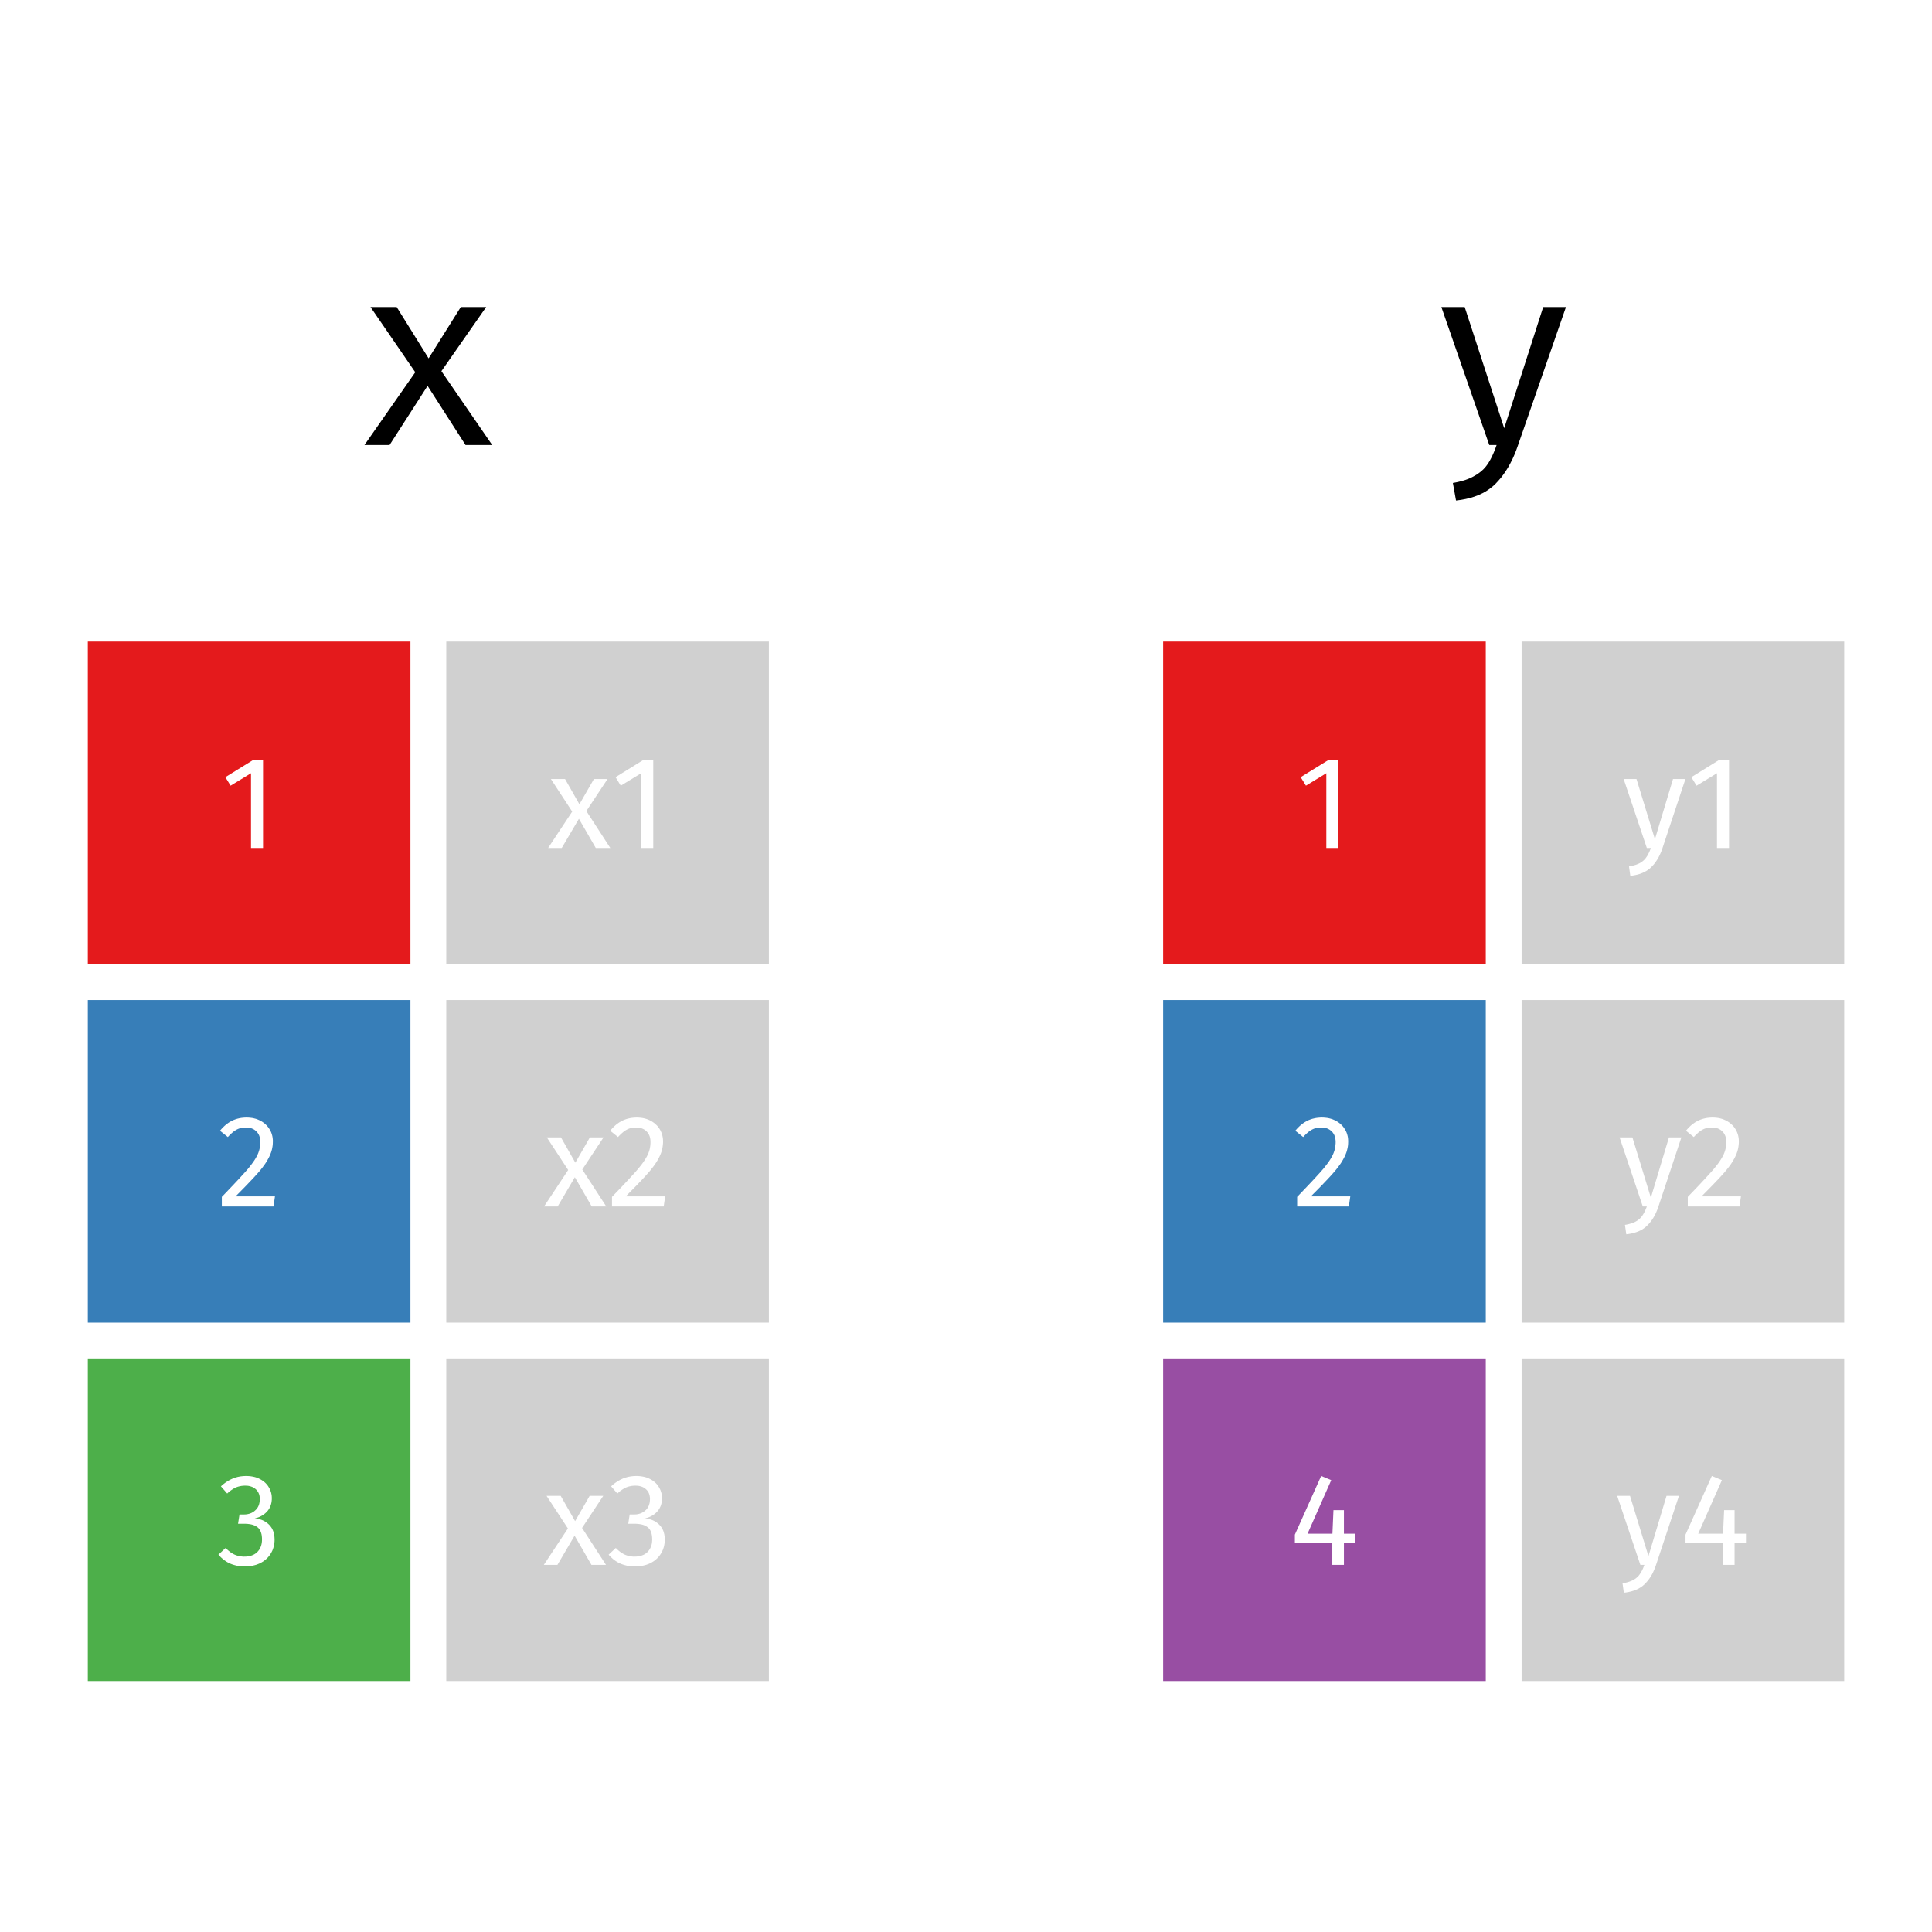 <?xml version='1.0' encoding='UTF-8' ?>
<svg xmlns='http://www.w3.org/2000/svg' xmlns:xlink='http://www.w3.org/1999/xlink' viewBox='0 0 504.00 504.00'>
<defs>
  <style type='text/css'><![CDATA[
    line, polyline, polygon, path, rect, circle {
      fill: none;
      stroke: #000000;
      stroke-linecap: round;
      stroke-linejoin: round;
      stroke-miterlimit: 10.00;
    }
  ]]></style>
</defs>
<rect width='100%' height='100%' style='stroke: none; fill: #FFFFFF;'/>
<defs>
  <clipPath id='cpMC4wMHw1MDQuMDB8NDU1Ljg0fDc1LjI3'>
    <rect x='0.00' y='75.27' width='504.00' height='380.57' />
  </clipPath>
</defs>
<rect x='22.91' y='167.37' width='84.16' height='84.16' style='stroke-width: 0.21; stroke: none; stroke-linecap: square; stroke-linejoin: miter; fill: #E41A1C;' clip-path='url(#cpMC4wMHw1MDQuMDB8NDU1Ljg0fDc1LjI3)' />
<rect x='22.91' y='260.88' width='84.16' height='84.16' style='stroke-width: 0.21; stroke: none; stroke-linecap: square; stroke-linejoin: miter; fill: #377EB8;' clip-path='url(#cpMC4wMHw1MDQuMDB8NDU1Ljg0fDc1LjI3)' />
<rect x='22.91' y='354.38' width='84.16' height='84.16' style='stroke-width: 0.21; stroke: none; stroke-linecap: square; stroke-linejoin: miter; fill: #4DAF4A;' clip-path='url(#cpMC4wMHw1MDQuMDB8NDU1Ljg0fDc1LjI3)' />
<rect x='116.42' y='167.37' width='84.16' height='84.16' style='stroke-width: 0.21; stroke: none; stroke-linecap: square; stroke-linejoin: miter; fill: #D0D0D0;' clip-path='url(#cpMC4wMHw1MDQuMDB8NDU1Ljg0fDc1LjI3)' />
<rect x='116.42' y='260.88' width='84.16' height='84.16' style='stroke-width: 0.21; stroke: none; stroke-linecap: square; stroke-linejoin: miter; fill: #D0D0D0;' clip-path='url(#cpMC4wMHw1MDQuMDB8NDU1Ljg0fDc1LjI3)' />
<rect x='116.42' y='354.38' width='84.16' height='84.16' style='stroke-width: 0.21; stroke: none; stroke-linecap: square; stroke-linejoin: miter; fill: #D0D0D0;' clip-path='url(#cpMC4wMHw1MDQuMDB8NDU1Ljg0fDc1LjI3)' />
<rect x='303.43' y='167.37' width='84.16' height='84.16' style='stroke-width: 0.21; stroke: none; stroke-linecap: square; stroke-linejoin: miter; fill: #E41A1C;' clip-path='url(#cpMC4wMHw1MDQuMDB8NDU1Ljg0fDc1LjI3)' />
<rect x='303.43' y='260.88' width='84.16' height='84.16' style='stroke-width: 0.21; stroke: none; stroke-linecap: square; stroke-linejoin: miter; fill: #377EB8;' clip-path='url(#cpMC4wMHw1MDQuMDB8NDU1Ljg0fDc1LjI3)' />
<rect x='303.43' y='354.38' width='84.16' height='84.16' style='stroke-width: 0.21; stroke: none; stroke-linecap: square; stroke-linejoin: miter; fill: #984EA3;' clip-path='url(#cpMC4wMHw1MDQuMDB8NDU1Ljg0fDc1LjI3)' />
<rect x='396.94' y='167.37' width='84.16' height='84.16' style='stroke-width: 0.21; stroke: none; stroke-linecap: square; stroke-linejoin: miter; fill: #D0D0D0;' clip-path='url(#cpMC4wMHw1MDQuMDB8NDU1Ljg0fDc1LjI3)' />
<rect x='396.94' y='260.88' width='84.16' height='84.16' style='stroke-width: 0.21; stroke: none; stroke-linecap: square; stroke-linejoin: miter; fill: #D0D0D0;' clip-path='url(#cpMC4wMHw1MDQuMDB8NDU1Ljg0fDc1LjI3)' />
<rect x='396.94' y='354.38' width='84.16' height='84.16' style='stroke-width: 0.21; stroke: none; stroke-linecap: square; stroke-linejoin: miter; fill: #D0D0D0;' clip-path='url(#cpMC4wMHw1MDQuMDB8NDU1Ljg0fDc1LjI3)' />
<path d='M 68.62 198.37 L 68.62 221.21 L 65.48 221.21 L 65.48 201.71 L 60.16 204.96 L 58.79 202.74 L 65.86 198.37 L 68.62 198.37 Z' style='fill-rule: evenodd; fill: #FFFFFF; stroke-width: 0.75; stroke: none;' clip-path='url(#cpMC4wMHw1MDQuMDB8NDU1Ljg0fDc1LjI3)' />
<path d='M 64.32 291.53 L 64.32 291.53 L 64.73 291.54 L 65.12 291.57 L 65.50 291.61 L 65.88 291.66 L 66.24 291.74 L 66.60 291.83 L 66.94 291.93 L 67.27 292.06 L 67.59 292.20 L 67.91 292.35 L 67.91 292.35 L 68.21 292.52 L 68.51 292.71 L 68.78 292.90 L 69.05 293.11 L 69.30 293.33 L 69.53 293.56 L 69.75 293.80 L 69.96 294.06 L 70.15 294.33 L 70.33 294.61 L 70.33 294.61 L 70.49 294.89 L 70.64 295.18 L 70.77 295.48 L 70.88 295.79 L 70.97 296.10 L 71.05 296.42 L 71.11 296.75 L 71.15 297.09 L 71.18 297.43 L 71.18 297.78 L 71.18 297.78 L 71.17 298.20 L 71.15 298.61 L 71.10 299.02 L 71.03 299.42 L 70.95 299.82 L 70.84 300.22 L 70.72 300.61 L 70.57 301.00 L 70.41 301.39 L 70.23 301.78 L 70.23 301.78 L 70.03 302.16 L 69.82 302.55 L 69.58 302.95 L 69.33 303.36 L 69.05 303.77 L 68.75 304.18 L 68.44 304.60 L 68.10 305.03 L 67.74 305.47 L 67.36 305.91 L 67.36 305.91 L 66.95 306.37 L 66.50 306.87 L 66.01 307.40 L 65.48 307.96 L 64.91 308.56 L 64.30 309.20 L 63.65 309.87 L 62.96 310.57 L 62.23 311.31 L 61.45 312.09 L 71.73 312.09 L 71.35 314.72 L 57.87 314.72 L 57.87 312.22 L 57.87 312.22 L 58.76 311.30 L 59.59 310.43 L 60.37 309.61 L 61.10 308.84 L 61.78 308.12 L 62.40 307.45 L 62.97 306.83 L 63.48 306.27 L 63.95 305.76 L 64.36 305.29 L 64.36 305.29 L 64.73 304.86 L 65.08 304.43 L 65.40 304.01 L 65.71 303.61 L 65.99 303.22 L 66.26 302.84 L 66.50 302.47 L 66.72 302.11 L 66.91 301.77 L 67.09 301.43 L 67.09 301.43 L 67.24 301.10 L 67.38 300.77 L 67.50 300.43 L 67.61 300.09 L 67.70 299.74 L 67.78 299.38 L 67.83 299.02 L 67.87 298.66 L 67.90 298.29 L 67.91 297.92 L 67.91 297.92 L 67.90 297.57 L 67.87 297.24 L 67.81 296.92 L 67.74 296.62 L 67.65 296.34 L 67.54 296.07 L 67.40 295.82 L 67.25 295.58 L 67.08 295.36 L 66.88 295.15 L 66.88 295.15 L 66.67 294.96 L 66.44 294.78 L 66.21 294.63 L 65.95 294.50 L 65.69 294.38 L 65.41 294.29 L 65.11 294.22 L 64.81 294.17 L 64.49 294.14 L 64.15 294.13 L 64.15 294.13 L 63.87 294.13 L 63.60 294.15 L 63.34 294.18 L 63.09 294.22 L 62.84 294.27 L 62.59 294.34 L 62.36 294.41 L 62.13 294.50 L 61.91 294.60 L 61.69 294.71 L 61.69 294.71 L 61.48 294.83 L 61.26 294.97 L 61.04 295.12 L 60.82 295.29 L 60.60 295.48 L 60.37 295.68 L 60.14 295.89 L 59.91 296.12 L 59.68 296.36 L 59.44 296.62 L 57.39 294.98 L 57.39 294.98 L 57.67 294.64 L 57.96 294.32 L 58.26 294.02 L 58.56 293.73 L 58.87 293.46 L 59.18 293.21 L 59.50 292.98 L 59.83 292.76 L 60.16 292.57 L 60.50 292.39 L 60.50 292.39 L 60.84 292.22 L 61.20 292.08 L 61.56 291.95 L 61.93 291.84 L 62.31 291.75 L 62.69 291.67 L 63.09 291.61 L 63.49 291.57 L 63.90 291.54 L 64.32 291.53 Z' style='fill-rule: evenodd; fill: #FFFFFF; stroke-width: 0.75; stroke: none;' clip-path='url(#cpMC4wMHw1MDQuMDB8NDU1Ljg0fDc1LjI3)' />
<path d='M 64.15 385.04 L 64.15 385.04 L 64.57 385.05 L 64.97 385.07 L 65.37 385.11 L 65.75 385.17 L 66.11 385.24 L 66.47 385.32 L 66.81 385.42 L 67.14 385.54 L 67.46 385.68 L 67.77 385.83 L 67.77 385.83 L 68.07 385.99 L 68.35 386.16 L 68.62 386.35 L 68.88 386.54 L 69.12 386.75 L 69.34 386.96 L 69.55 387.19 L 69.75 387.43 L 69.93 387.68 L 70.09 387.94 L 70.09 387.94 L 70.25 388.21 L 70.39 388.48 L 70.51 388.76 L 70.62 389.05 L 70.71 389.33 L 70.78 389.63 L 70.84 389.92 L 70.88 390.23 L 70.90 390.53 L 70.91 390.84 L 70.91 390.84 L 70.90 391.25 L 70.86 391.65 L 70.80 392.03 L 70.71 392.40 L 70.60 392.75 L 70.47 393.09 L 70.31 393.41 L 70.12 393.72 L 69.92 394.01 L 69.68 394.29 L 69.68 394.29 L 69.43 394.55 L 69.17 394.79 L 68.89 395.01 L 68.59 395.22 L 68.28 395.41 L 67.95 395.58 L 67.61 395.74 L 67.25 395.88 L 66.87 396.00 L 66.47 396.10 L 66.47 396.10 L 66.92 396.16 L 67.35 396.23 L 67.77 396.34 L 68.17 396.46 L 68.55 396.61 L 68.91 396.79 L 69.26 396.99 L 69.59 397.22 L 69.90 397.47 L 70.19 397.74 L 70.19 397.74 L 70.47 398.04 L 70.71 398.36 L 70.93 398.69 L 71.11 399.05 L 71.27 399.43 L 71.40 399.83 L 71.50 400.25 L 71.57 400.69 L 71.61 401.15 L 71.63 401.63 L 71.63 401.63 L 71.62 402.03 L 71.59 402.41 L 71.54 402.79 L 71.47 403.16 L 71.39 403.52 L 71.28 403.87 L 71.16 404.22 L 71.02 404.56 L 70.85 404.89 L 70.67 405.22 L 70.67 405.22 L 70.47 405.53 L 70.26 405.83 L 70.02 406.12 L 69.78 406.39 L 69.51 406.65 L 69.23 406.90 L 68.93 407.13 L 68.62 407.35 L 68.29 407.55 L 67.94 407.75 L 67.94 407.75 L 67.58 407.91 L 67.21 408.06 L 66.83 408.20 L 66.43 408.31 L 66.03 408.41 L 65.61 408.49 L 65.19 408.55 L 64.75 408.60 L 64.30 408.62 L 63.84 408.63 L 63.84 408.63 L 63.43 408.63 L 63.02 408.60 L 62.62 408.57 L 62.23 408.51 L 61.85 408.45 L 61.47 408.36 L 61.09 408.26 L 60.73 408.15 L 60.37 408.02 L 60.02 407.88 L 60.02 407.88 L 59.68 407.72 L 59.34 407.54 L 59.01 407.34 L 58.70 407.13 L 58.39 406.91 L 58.09 406.67 L 57.80 406.41 L 57.52 406.14 L 57.24 405.86 L 56.98 405.56 L 58.86 403.82 L 58.86 403.82 L 59.08 404.04 L 59.31 404.26 L 59.54 404.46 L 59.77 404.65 L 59.99 404.83 L 60.22 404.99 L 60.45 405.14 L 60.68 405.28 L 60.91 405.41 L 61.15 405.53 L 61.15 405.53 L 61.39 405.63 L 61.63 405.72 L 61.88 405.80 L 62.13 405.88 L 62.39 405.94 L 62.65 405.98 L 62.92 406.02 L 63.19 406.05 L 63.46 406.07 L 63.74 406.07 L 63.74 406.07 L 64.16 406.06 L 64.56 406.02 L 64.95 405.96 L 65.31 405.88 L 65.66 405.77 L 65.99 405.64 L 66.30 405.49 L 66.59 405.31 L 66.87 405.10 L 67.12 404.88 L 67.12 404.88 L 67.35 404.62 L 67.56 404.35 L 67.75 404.07 L 67.91 403.76 L 68.04 403.44 L 68.15 403.11 L 68.24 402.75 L 68.30 402.39 L 68.34 402.00 L 68.35 401.60 L 68.35 401.60 L 68.34 401.16 L 68.30 400.75 L 68.25 400.37 L 68.16 400.01 L 68.06 399.68 L 67.93 399.37 L 67.78 399.10 L 67.61 398.85 L 67.41 398.62 L 67.19 398.42 L 67.19 398.42 L 66.95 398.25 L 66.68 398.09 L 66.40 397.95 L 66.09 397.83 L 65.76 397.73 L 65.42 397.65 L 65.05 397.59 L 64.65 397.54 L 64.24 397.51 L 63.81 397.50 L 62.10 397.50 L 62.48 395.08 L 63.64 395.08 L 63.64 395.08 L 63.99 395.07 L 64.32 395.04 L 64.65 394.98 L 64.96 394.91 L 65.26 394.81 L 65.55 394.70 L 65.82 394.56 L 66.09 394.40 L 66.34 394.22 L 66.57 394.02 L 66.57 394.02 L 66.80 393.80 L 67.00 393.56 L 67.18 393.31 L 67.34 393.04 L 67.47 392.75 L 67.58 392.44 L 67.66 392.12 L 67.72 391.78 L 67.76 391.42 L 67.77 391.05 L 67.77 391.05 L 67.76 390.73 L 67.73 390.43 L 67.68 390.15 L 67.61 389.87 L 67.51 389.62 L 67.40 389.37 L 67.27 389.14 L 67.11 388.92 L 66.94 388.71 L 66.75 388.52 L 66.75 388.52 L 66.53 388.34 L 66.31 388.18 L 66.07 388.03 L 65.81 387.91 L 65.54 387.81 L 65.26 387.72 L 64.96 387.65 L 64.65 387.60 L 64.32 387.58 L 63.98 387.57 L 63.98 387.57 L 63.72 387.57 L 63.46 387.59 L 63.20 387.61 L 62.95 387.64 L 62.70 387.69 L 62.46 387.74 L 62.22 387.80 L 61.98 387.87 L 61.75 387.95 L 61.52 388.04 L 61.52 388.04 L 61.30 388.15 L 61.08 388.26 L 60.86 388.39 L 60.64 388.53 L 60.41 388.68 L 60.19 388.84 L 59.96 389.01 L 59.73 389.20 L 59.50 389.40 L 59.27 389.62 L 57.63 387.74 L 57.63 387.74 L 58.22 387.22 L 58.82 386.77 L 59.43 386.36 L 60.07 386.01 L 60.71 385.71 L 61.37 385.47 L 62.04 385.28 L 62.73 385.15 L 63.43 385.07 L 64.15 385.04 Z' style='fill-rule: evenodd; fill: #FFFFFF; stroke-width: 0.75; stroke: none;' clip-path='url(#cpMC4wMHw1MDQuMDB8NDU1Ljg0fDc1LjI3)' />
<path d='M 152.96 211.58 L 159.21 221.21 L 155.42 221.21 L 151.02 213.60 L 146.54 221.21 L 142.99 221.21 L 149.27 211.72 L 143.71 203.22 L 147.40 203.22 L 151.15 209.81 L 154.94 203.22 L 158.49 203.22 L 152.96 211.58 Z' style='fill-rule: evenodd; fill: #FFFFFF; stroke-width: 0.75; stroke: none;' clip-path='url(#cpMC4wMHw1MDQuMDB8NDU1Ljg0fDc1LjI3)' />
<path d='M 170.41 198.37 L 170.41 221.21 L 167.27 221.21 L 167.27 201.71 L 161.94 204.96 L 160.58 202.74 L 167.64 198.37 L 170.41 198.37 Z' style='fill-rule: evenodd; fill: #FFFFFF; stroke-width: 0.75; stroke: none;' clip-path='url(#cpMC4wMHw1MDQuMDB8NDU1Ljg0fDc1LjI3)' />
<path d='M 151.90 305.09 L 158.15 314.72 L 154.36 314.72 L 149.96 307.10 L 145.48 314.72 L 141.93 314.72 L 148.22 305.22 L 142.65 296.72 L 146.34 296.72 L 150.09 303.31 L 153.88 296.72 L 157.44 296.72 L 151.90 305.09 Z' style='fill-rule: evenodd; fill: #FFFFFF; stroke-width: 0.75; stroke: none;' clip-path='url(#cpMC4wMHw1MDQuMDB8NDU1Ljg0fDc1LjI3)' />
<path d='M 166.11 291.53 L 166.11 291.53 L 166.51 291.54 L 166.91 291.57 L 167.29 291.61 L 167.66 291.66 L 168.03 291.74 L 168.38 291.83 L 168.72 291.93 L 169.06 292.06 L 169.38 292.20 L 169.69 292.35 L 169.69 292.35 L 170.00 292.52 L 170.29 292.71 L 170.57 292.90 L 170.83 293.11 L 171.08 293.33 L 171.32 293.56 L 171.54 293.80 L 171.75 294.06 L 171.94 294.33 L 172.12 294.61 L 172.12 294.61 L 172.28 294.89 L 172.42 295.18 L 172.55 295.48 L 172.66 295.79 L 172.76 296.10 L 172.83 296.42 L 172.89 296.75 L 172.94 297.09 L 172.96 297.43 L 172.97 297.78 L 172.97 297.78 L 172.96 298.20 L 172.93 298.61 L 172.88 299.02 L 172.82 299.42 L 172.73 299.82 L 172.63 300.22 L 172.50 300.61 L 172.36 301.00 L 172.20 301.39 L 172.01 301.78 L 172.01 301.78 L 171.82 302.16 L 171.60 302.55 L 171.37 302.95 L 171.11 303.36 L 170.84 303.77 L 170.54 304.18 L 170.22 304.60 L 169.88 305.03 L 169.53 305.47 L 169.15 305.91 L 169.15 305.91 L 168.74 306.37 L 168.29 306.87 L 167.80 307.40 L 167.27 307.96 L 166.70 308.56 L 166.09 309.20 L 165.43 309.87 L 164.74 310.57 L 164.01 311.31 L 163.24 312.09 L 173.52 312.09 L 173.14 314.72 L 159.65 314.72 L 159.65 312.22 L 159.65 312.22 L 160.54 311.30 L 161.38 310.43 L 162.16 309.61 L 162.89 308.84 L 163.56 308.12 L 164.19 307.45 L 164.75 306.83 L 165.27 306.27 L 165.73 305.76 L 166.14 305.29 L 166.14 305.29 L 166.51 304.86 L 166.86 304.43 L 167.19 304.01 L 167.50 303.61 L 167.78 303.22 L 168.04 302.84 L 168.28 302.47 L 168.50 302.11 L 168.70 301.77 L 168.87 301.43 L 168.87 301.43 L 169.03 301.10 L 169.17 300.77 L 169.29 300.43 L 169.40 300.09 L 169.49 299.74 L 169.56 299.38 L 169.62 299.02 L 169.66 298.66 L 169.68 298.29 L 169.69 297.92 L 169.69 297.92 L 169.68 297.57 L 169.65 297.24 L 169.60 296.92 L 169.53 296.62 L 169.44 296.34 L 169.32 296.07 L 169.19 295.82 L 169.04 295.58 L 168.86 295.36 L 168.67 295.15 L 168.67 295.15 L 168.46 294.96 L 168.23 294.78 L 167.99 294.63 L 167.74 294.50 L 167.47 294.38 L 167.19 294.29 L 166.90 294.22 L 166.59 294.17 L 166.27 294.14 L 165.94 294.13 L 165.94 294.13 L 165.66 294.13 L 165.39 294.15 L 165.13 294.18 L 164.87 294.22 L 164.62 294.27 L 164.38 294.34 L 164.14 294.41 L 163.92 294.50 L 163.69 294.60 L 163.48 294.71 L 163.48 294.71 L 163.27 294.83 L 163.05 294.97 L 162.83 295.12 L 162.61 295.29 L 162.39 295.48 L 162.16 295.68 L 161.93 295.89 L 161.70 296.12 L 161.46 296.36 L 161.22 296.62 L 159.18 294.98 L 159.18 294.98 L 159.46 294.64 L 159.75 294.32 L 160.04 294.02 L 160.35 293.73 L 160.65 293.46 L 160.97 293.21 L 161.29 292.98 L 161.61 292.76 L 161.95 292.57 L 162.28 292.39 L 162.28 292.39 L 162.63 292.22 L 162.98 292.08 L 163.34 291.95 L 163.71 291.84 L 164.09 291.75 L 164.48 291.67 L 164.87 291.61 L 165.28 291.57 L 165.69 291.54 L 166.11 291.53 Z' style='fill-rule: evenodd; fill: #FFFFFF; stroke-width: 0.75; stroke: none;' clip-path='url(#cpMC4wMHw1MDQuMDB8NDU1Ljg0fDc1LjI3)' />
<path d='M 151.84 398.59 L 158.08 408.22 L 154.29 408.22 L 149.89 400.61 L 145.42 408.22 L 141.87 408.22 L 148.15 398.73 L 142.58 390.23 L 146.27 390.23 L 150.03 396.82 L 153.82 390.23 L 157.37 390.23 L 151.84 398.59 Z' style='fill-rule: evenodd; fill: #FFFFFF; stroke-width: 0.75; stroke: none;' clip-path='url(#cpMC4wMHw1MDQuMDB8NDU1Ljg0fDc1LjI3)' />
<path d='M 165.94 385.04 L 165.94 385.04 L 166.35 385.05 L 166.76 385.07 L 167.15 385.11 L 167.53 385.17 L 167.90 385.24 L 168.26 385.32 L 168.60 385.42 L 168.93 385.54 L 169.25 385.68 L 169.56 385.83 L 169.56 385.83 L 169.86 385.99 L 170.14 386.16 L 170.41 386.35 L 170.66 386.54 L 170.90 386.75 L 171.13 386.96 L 171.34 387.19 L 171.53 387.43 L 171.71 387.68 L 171.88 387.94 L 171.88 387.94 L 172.03 388.21 L 172.17 388.48 L 172.30 388.76 L 172.40 389.05 L 172.49 389.33 L 172.57 389.63 L 172.62 389.92 L 172.66 390.23 L 172.69 390.53 L 172.70 390.84 L 172.70 390.84 L 172.68 391.25 L 172.65 391.65 L 172.59 392.03 L 172.50 392.40 L 172.39 392.75 L 172.25 393.09 L 172.09 393.41 L 171.91 393.72 L 171.70 394.01 L 171.47 394.29 L 171.47 394.29 L 171.22 394.55 L 170.96 394.79 L 170.68 395.01 L 170.38 395.22 L 170.07 395.41 L 169.74 395.58 L 169.39 395.74 L 169.03 395.88 L 168.65 396.00 L 168.26 396.10 L 168.26 396.10 L 168.71 396.16 L 169.14 396.23 L 169.55 396.34 L 169.95 396.46 L 170.33 396.61 L 170.70 396.79 L 171.04 396.99 L 171.37 397.22 L 171.68 397.47 L 171.98 397.74 L 171.98 397.74 L 172.25 398.04 L 172.50 398.36 L 172.71 398.69 L 172.90 399.05 L 173.06 399.43 L 173.18 399.83 L 173.29 400.25 L 173.36 400.69 L 173.40 401.15 L 173.41 401.63 L 173.41 401.63 L 173.40 402.03 L 173.38 402.41 L 173.33 402.79 L 173.26 403.16 L 173.18 403.52 L 173.07 403.87 L 172.95 404.22 L 172.80 404.56 L 172.64 404.89 L 172.46 405.22 L 172.46 405.22 L 172.26 405.53 L 172.04 405.83 L 171.81 406.12 L 171.56 406.39 L 171.30 406.65 L 171.02 406.90 L 170.72 407.13 L 170.40 407.35 L 170.07 407.55 L 169.73 407.75 L 169.73 407.75 L 169.37 407.91 L 168.99 408.06 L 168.61 408.20 L 168.22 408.31 L 167.81 408.41 L 167.40 408.49 L 166.97 408.55 L 166.54 408.60 L 166.09 408.62 L 165.63 408.63 L 165.63 408.63 L 165.22 408.63 L 164.81 408.60 L 164.41 408.57 L 164.02 408.51 L 163.63 408.45 L 163.25 408.36 L 162.88 408.26 L 162.52 408.15 L 162.16 408.02 L 161.81 407.88 L 161.81 407.88 L 161.46 407.72 L 161.13 407.54 L 160.80 407.34 L 160.48 407.13 L 160.18 406.91 L 159.88 406.67 L 159.59 406.41 L 159.30 406.14 L 159.03 405.86 L 158.77 405.56 L 160.64 403.82 L 160.64 403.82 L 160.87 404.04 L 161.10 404.26 L 161.32 404.46 L 161.55 404.65 L 161.78 404.83 L 162.01 404.99 L 162.24 405.14 L 162.47 405.28 L 162.70 405.41 L 162.93 405.53 L 162.93 405.53 L 163.17 405.63 L 163.42 405.72 L 163.67 405.80 L 163.92 405.88 L 164.18 405.94 L 164.44 405.98 L 164.71 406.02 L 164.98 406.05 L 165.25 406.07 L 165.53 406.07 L 165.53 406.07 L 165.95 406.06 L 166.35 406.02 L 166.73 405.96 L 167.10 405.88 L 167.45 405.77 L 167.78 405.64 L 168.09 405.49 L 168.38 405.31 L 168.65 405.10 L 168.91 404.88 L 168.91 404.88 L 169.14 404.62 L 169.35 404.35 L 169.53 404.07 L 169.69 403.76 L 169.83 403.44 L 169.94 403.11 L 170.03 402.75 L 170.09 402.39 L 170.12 402.00 L 170.14 401.60 L 170.14 401.60 L 170.12 401.16 L 170.09 400.75 L 170.03 400.37 L 169.95 400.01 L 169.85 399.68 L 169.72 399.37 L 169.57 399.10 L 169.39 398.85 L 169.20 398.62 L 168.98 398.42 L 168.98 398.42 L 168.73 398.25 L 168.47 398.09 L 168.18 397.95 L 167.88 397.83 L 167.55 397.73 L 167.20 397.65 L 166.83 397.59 L 166.44 397.54 L 166.03 397.51 L 165.60 397.50 L 163.89 397.50 L 164.26 395.08 L 165.42 395.08 L 165.42 395.08 L 165.77 395.07 L 166.11 395.04 L 166.43 394.98 L 166.75 394.91 L 167.05 394.81 L 167.33 394.70 L 167.61 394.56 L 167.87 394.40 L 168.12 394.22 L 168.36 394.02 L 168.36 394.02 L 168.59 393.80 L 168.79 393.56 L 168.97 393.31 L 169.13 393.04 L 169.26 392.75 L 169.36 392.44 L 169.45 392.12 L 169.51 391.78 L 169.54 391.42 L 169.56 391.05 L 169.56 391.05 L 169.55 390.73 L 169.51 390.43 L 169.46 390.15 L 169.39 389.87 L 169.30 389.62 L 169.19 389.37 L 169.05 389.14 L 168.90 388.92 L 168.73 388.71 L 168.53 388.52 L 168.53 388.52 L 168.32 388.34 L 168.09 388.18 L 167.85 388.03 L 167.60 387.91 L 167.33 387.81 L 167.04 387.72 L 166.75 387.65 L 166.43 387.60 L 166.11 387.58 L 165.77 387.57 L 165.77 387.57 L 165.50 387.57 L 165.24 387.59 L 164.99 387.61 L 164.73 387.64 L 164.49 387.69 L 164.24 387.74 L 164.00 387.80 L 163.77 387.87 L 163.54 387.95 L 163.31 388.04 L 163.31 388.04 L 163.09 388.15 L 162.87 388.26 L 162.65 388.39 L 162.42 388.53 L 162.20 388.68 L 161.97 388.84 L 161.74 389.01 L 161.52 389.20 L 161.29 389.40 L 161.05 389.62 L 159.42 387.74 L 159.42 387.74 L 160.00 387.22 L 160.60 386.77 L 161.22 386.36 L 161.85 386.01 L 162.50 385.71 L 163.16 385.47 L 163.83 385.28 L 164.52 385.15 L 165.22 385.07 L 165.94 385.04 Z' style='fill-rule: evenodd; fill: #FFFFFF; stroke-width: 0.75; stroke: none;' clip-path='url(#cpMC4wMHw1MDQuMDB8NDU1Ljg0fDc1LjI3)' />
<path d='M 349.14 198.37 L 349.14 221.21 L 346.00 221.21 L 346.00 201.71 L 340.68 204.96 L 339.31 202.74 L 346.38 198.37 L 349.14 198.37 Z' style='fill-rule: evenodd; fill: #FFFFFF; stroke-width: 0.75; stroke: none;' clip-path='url(#cpMC4wMHw1MDQuMDB8NDU1Ljg0fDc1LjI3)' />
<path d='M 344.84 291.53 L 344.84 291.53 L 345.25 291.54 L 345.64 291.57 L 346.02 291.61 L 346.40 291.66 L 346.76 291.74 L 347.11 291.83 L 347.46 291.93 L 347.79 292.06 L 348.11 292.20 L 348.43 292.35 L 348.43 292.35 L 348.73 292.52 L 349.03 292.71 L 349.30 292.90 L 349.57 293.11 L 349.82 293.33 L 350.05 293.56 L 350.27 293.80 L 350.48 294.06 L 350.67 294.33 L 350.85 294.61 L 350.85 294.61 L 351.01 294.89 L 351.16 295.18 L 351.29 295.48 L 351.40 295.79 L 351.49 296.10 L 351.57 296.42 L 351.63 296.75 L 351.67 297.09 L 351.69 297.43 L 351.70 297.78 L 351.70 297.78 L 351.69 298.20 L 351.67 298.61 L 351.62 299.02 L 351.55 299.42 L 351.46 299.82 L 351.36 300.22 L 351.24 300.61 L 351.09 301.00 L 350.93 301.39 L 350.75 301.78 L 350.75 301.78 L 350.55 302.16 L 350.34 302.55 L 350.10 302.95 L 349.85 303.36 L 349.57 303.77 L 349.27 304.18 L 348.95 304.60 L 348.62 305.03 L 348.26 305.47 L 347.88 305.91 L 347.88 305.91 L 347.47 306.37 L 347.02 306.87 L 346.53 307.40 L 346.00 307.96 L 345.43 308.56 L 344.82 309.20 L 344.17 309.87 L 343.48 310.57 L 342.74 311.31 L 341.97 312.09 L 352.25 312.09 L 351.87 314.72 L 338.39 314.72 L 338.39 312.22 L 338.39 312.22 L 339.28 311.30 L 340.11 310.43 L 340.89 309.61 L 341.62 308.84 L 342.30 308.12 L 342.92 307.45 L 343.49 306.83 L 344.00 306.27 L 344.47 305.76 L 344.87 305.29 L 344.87 305.29 L 345.25 304.86 L 345.60 304.43 L 345.92 304.01 L 346.23 303.61 L 346.51 303.22 L 346.78 302.84 L 347.02 302.47 L 347.23 302.11 L 347.43 301.77 L 347.61 301.43 L 347.61 301.43 L 347.76 301.10 L 347.90 300.77 L 348.02 300.43 L 348.13 300.09 L 348.22 299.74 L 348.29 299.38 L 348.35 299.02 L 348.39 298.66 L 348.42 298.29 L 348.43 297.92 L 348.43 297.92 L 348.42 297.57 L 348.38 297.24 L 348.33 296.92 L 348.26 296.62 L 348.17 296.34 L 348.06 296.07 L 347.92 295.82 L 347.77 295.58 L 347.60 295.36 L 347.40 295.15 L 347.40 295.15 L 347.19 294.96 L 346.96 294.78 L 346.73 294.63 L 346.47 294.50 L 346.21 294.38 L 345.93 294.29 L 345.63 294.22 L 345.33 294.17 L 345.00 294.14 L 344.67 294.13 L 344.67 294.13 L 344.39 294.13 L 344.12 294.15 L 343.86 294.18 L 343.60 294.22 L 343.36 294.27 L 343.11 294.34 L 342.88 294.41 L 342.65 294.50 L 342.43 294.60 L 342.21 294.71 L 342.21 294.71 L 342.00 294.83 L 341.78 294.97 L 341.56 295.12 L 341.34 295.29 L 341.12 295.48 L 340.89 295.68 L 340.66 295.89 L 340.43 296.12 L 340.20 296.36 L 339.96 296.62 L 337.91 294.98 L 337.91 294.98 L 338.19 294.64 L 338.48 294.32 L 338.78 294.02 L 339.08 293.73 L 339.39 293.46 L 339.70 293.21 L 340.02 292.98 L 340.35 292.76 L 340.68 292.57 L 341.02 292.39 L 341.02 292.39 L 341.36 292.22 L 341.72 292.08 L 342.08 291.95 L 342.45 291.84 L 342.83 291.75 L 343.21 291.67 L 343.61 291.61 L 344.01 291.57 L 344.42 291.54 L 344.84 291.53 Z' style='fill-rule: evenodd; fill: #FFFFFF; stroke-width: 0.75; stroke: none;' clip-path='url(#cpMC4wMHw1MDQuMDB8NDU1Ljg0fDc1LjI3)' />
<path d='M 353.56 400.10 L 353.56 402.59 L 350.59 402.59 L 350.59 408.22 L 347.56 408.22 L 347.56 402.59 L 337.79 402.59 L 337.79 400.34 L 344.65 385.04 L 347.28 386.13 L 341.10 400.10 L 347.59 400.10 L 347.86 393.95 L 350.59 393.95 L 350.59 400.10 L 353.56 400.10 Z' style='fill-rule: evenodd; fill: #FFFFFF; stroke-width: 0.75; stroke: none;' clip-path='url(#cpMC4wMHw1MDQuMDB8NDU1Ljg0fDc1LjI3)' />
<path d='M 433.67 221.31 L 433.67 221.31 L 433.45 221.93 L 433.21 222.52 L 432.96 223.08 L 432.69 223.61 L 432.40 224.12 L 432.09 224.60 L 431.77 225.06 L 431.43 225.49 L 431.07 225.89 L 430.70 226.26 L 430.70 226.26 L 430.31 226.62 L 429.88 226.94 L 429.42 227.24 L 428.93 227.50 L 428.41 227.74 L 427.86 227.95 L 427.27 228.13 L 426.65 228.27 L 425.99 228.39 L 425.30 228.48 L 424.96 226.02 L 424.96 226.02 L 425.31 225.96 L 425.64 225.89 L 425.96 225.82 L 426.27 225.73 L 426.56 225.65 L 426.84 225.56 L 427.10 225.46 L 427.34 225.36 L 427.58 225.25 L 427.80 225.14 L 427.80 225.14 L 428.00 225.02 L 428.20 224.89 L 428.39 224.76 L 428.57 224.62 L 428.74 224.47 L 428.91 224.32 L 429.06 224.16 L 429.21 223.99 L 429.34 223.82 L 429.47 223.63 L 429.47 223.63 L 429.60 223.45 L 429.73 223.25 L 429.85 223.04 L 429.97 222.82 L 430.09 222.58 L 430.21 222.34 L 430.33 222.07 L 430.44 221.80 L 430.55 221.51 L 430.66 221.21 L 429.61 221.21 L 423.56 203.22 L 426.91 203.22 L 431.72 218.92 L 436.44 203.22 L 439.68 203.22 L 433.67 221.31 Z' style='fill-rule: evenodd; fill: #FFFFFF; stroke-width: 0.75; stroke: none;' clip-path='url(#cpMC4wMHw1MDQuMDB8NDU1Ljg0fDc1LjI3)' />
<path d='M 451.05 198.37 L 451.05 221.21 L 447.91 221.21 L 447.91 201.71 L 442.58 204.96 L 441.22 202.74 L 448.28 198.37 L 451.05 198.37 Z' style='fill-rule: evenodd; fill: #FFFFFF; stroke-width: 0.75; stroke: none;' clip-path='url(#cpMC4wMHw1MDQuMDB8NDU1Ljg0fDc1LjI3)' />
<path d='M 432.61 314.82 L 432.61 314.82 L 432.39 315.43 L 432.15 316.02 L 431.90 316.58 L 431.63 317.12 L 431.34 317.63 L 431.03 318.11 L 430.71 318.56 L 430.37 318.99 L 430.01 319.39 L 429.64 319.77 L 429.64 319.77 L 429.25 320.12 L 428.82 320.45 L 428.37 320.74 L 427.88 321.01 L 427.35 321.25 L 426.80 321.45 L 426.21 321.63 L 425.59 321.78 L 424.93 321.90 L 424.25 321.99 L 423.90 319.53 L 423.90 319.53 L 424.25 319.47 L 424.59 319.40 L 424.91 319.32 L 425.21 319.24 L 425.50 319.16 L 425.78 319.06 L 426.04 318.97 L 426.29 318.86 L 426.52 318.76 L 426.74 318.64 L 426.74 318.64 L 426.95 318.52 L 427.14 318.40 L 427.33 318.26 L 427.51 318.12 L 427.69 317.98 L 427.85 317.82 L 428.00 317.66 L 428.15 317.50 L 428.28 317.32 L 428.41 317.14 L 428.41 317.14 L 428.54 316.96 L 428.67 316.76 L 428.79 316.55 L 428.91 316.33 L 429.03 316.09 L 429.15 315.84 L 429.27 315.58 L 429.38 315.31 L 429.50 315.02 L 429.61 314.72 L 428.55 314.72 L 422.50 296.72 L 425.85 296.72 L 430.66 312.43 L 435.38 296.72 L 438.62 296.72 L 432.61 314.82 Z' style='fill-rule: evenodd; fill: #FFFFFF; stroke-width: 0.75; stroke: none;' clip-path='url(#cpMC4wMHw1MDQuMDB8NDU1Ljg0fDc1LjI3)' />
<path d='M 446.75 291.53 L 446.75 291.53 L 447.15 291.54 L 447.55 291.57 L 447.93 291.61 L 448.30 291.66 L 448.67 291.74 L 449.02 291.83 L 449.36 291.93 L 449.70 292.06 L 450.02 292.20 L 450.33 292.35 L 450.33 292.35 L 450.64 292.52 L 450.93 292.71 L 451.21 292.90 L 451.47 293.11 L 451.72 293.33 L 451.96 293.56 L 452.18 293.80 L 452.39 294.06 L 452.58 294.33 L 452.76 294.61 L 452.76 294.61 L 452.92 294.89 L 453.06 295.18 L 453.19 295.48 L 453.30 295.79 L 453.40 296.10 L 453.47 296.42 L 453.53 296.75 L 453.58 297.09 L 453.60 297.43 L 453.61 297.78 L 453.61 297.78 L 453.60 298.20 L 453.57 298.61 L 453.52 299.02 L 453.46 299.42 L 453.37 299.82 L 453.27 300.22 L 453.14 300.61 L 453.00 301.00 L 452.83 301.39 L 452.65 301.78 L 452.65 301.78 L 452.46 302.16 L 452.24 302.55 L 452.01 302.95 L 451.75 303.36 L 451.48 303.77 L 451.18 304.18 L 450.86 304.60 L 450.52 305.03 L 450.16 305.47 L 449.79 305.91 L 449.79 305.91 L 449.38 306.37 L 448.93 306.87 L 448.44 307.40 L 447.91 307.96 L 447.34 308.56 L 446.72 309.20 L 446.07 309.87 L 445.38 310.57 L 444.65 311.31 L 443.88 312.09 L 454.16 312.09 L 453.78 314.72 L 440.29 314.72 L 440.29 312.22 L 440.29 312.22 L 441.18 311.30 L 442.02 310.43 L 442.80 309.61 L 443.53 308.84 L 444.20 308.12 L 444.82 307.45 L 445.39 306.83 L 445.91 306.27 L 446.37 305.76 L 446.78 305.29 L 446.78 305.29 L 447.15 304.86 L 447.50 304.43 L 447.83 304.01 L 448.14 303.61 L 448.42 303.22 L 448.68 302.84 L 448.92 302.47 L 449.14 302.11 L 449.34 301.77 L 449.51 301.43 L 449.51 301.43 L 449.67 301.10 L 449.81 300.77 L 449.93 300.43 L 450.04 300.09 L 450.13 299.74 L 450.20 299.38 L 450.26 299.02 L 450.30 298.66 L 450.32 298.29 L 450.33 297.92 L 450.33 297.92 L 450.32 297.57 L 450.29 297.24 L 450.24 296.92 L 450.17 296.62 L 450.08 296.34 L 449.96 296.07 L 449.83 295.82 L 449.68 295.58 L 449.50 295.36 L 449.31 295.15 L 449.31 295.15 L 449.10 294.96 L 448.87 294.78 L 448.63 294.63 L 448.38 294.50 L 448.11 294.38 L 447.83 294.29 L 447.54 294.22 L 447.23 294.17 L 446.91 294.14 L 446.58 294.13 L 446.58 294.13 L 446.30 294.13 L 446.03 294.15 L 445.77 294.18 L 445.51 294.22 L 445.26 294.27 L 445.02 294.34 L 444.78 294.41 L 444.55 294.50 L 444.33 294.60 L 444.12 294.71 L 444.12 294.71 L 443.90 294.83 L 443.69 294.97 L 443.47 295.12 L 443.25 295.29 L 443.02 295.48 L 442.80 295.68 L 442.57 295.89 L 442.34 296.12 L 442.10 296.36 L 441.86 296.62 L 439.82 294.98 L 439.82 294.98 L 440.10 294.64 L 440.39 294.32 L 440.68 294.02 L 440.98 293.73 L 441.29 293.46 L 441.61 293.21 L 441.93 292.98 L 442.25 292.76 L 442.58 292.57 L 442.92 292.39 L 442.92 292.39 L 443.27 292.22 L 443.62 292.08 L 443.98 291.95 L 444.35 291.84 L 444.73 291.75 L 445.12 291.67 L 445.51 291.61 L 445.92 291.57 L 446.33 291.54 L 446.75 291.53 Z' style='fill-rule: evenodd; fill: #FFFFFF; stroke-width: 0.75; stroke: none;' clip-path='url(#cpMC4wMHw1MDQuMDB8NDU1Ljg0fDc1LjI3)' />
<path d='M 431.98 408.33 L 431.98 408.33 L 431.76 408.94 L 431.52 409.53 L 431.27 410.09 L 431.00 410.63 L 430.71 411.13 L 430.40 411.62 L 430.08 412.07 L 429.74 412.50 L 429.38 412.90 L 429.01 413.28 L 429.01 413.28 L 428.62 413.63 L 428.19 413.96 L 427.73 414.25 L 427.24 414.52 L 426.72 414.75 L 426.17 414.96 L 425.58 415.14 L 424.96 415.29 L 424.30 415.41 L 423.61 415.50 L 423.27 413.04 L 423.27 413.04 L 423.62 412.97 L 423.95 412.90 L 424.27 412.83 L 424.58 412.75 L 424.87 412.66 L 425.15 412.57 L 425.41 412.47 L 425.65 412.37 L 425.89 412.26 L 426.11 412.15 L 426.11 412.15 L 426.31 412.03 L 426.51 411.90 L 426.70 411.77 L 426.88 411.63 L 427.05 411.48 L 427.22 411.33 L 427.37 411.17 L 427.52 411.00 L 427.65 410.83 L 427.78 410.65 L 427.78 410.65 L 427.91 410.46 L 428.04 410.27 L 428.16 410.06 L 428.28 409.83 L 428.40 409.60 L 428.52 409.35 L 428.64 409.09 L 428.75 408.81 L 428.86 408.52 L 428.97 408.22 L 427.92 408.22 L 421.87 390.23 L 425.22 390.23 L 430.03 405.94 L 434.75 390.23 L 437.99 390.23 L 431.98 408.33 Z' style='fill-rule: evenodd; fill: #FFFFFF; stroke-width: 0.75; stroke: none;' clip-path='url(#cpMC4wMHw1MDQuMDB8NDU1Ljg0fDc1LjI3)' />
<path d='M 455.47 400.10 L 455.47 402.59 L 452.50 402.59 L 452.50 408.22 L 449.46 408.22 L 449.46 402.59 L 439.70 402.59 L 439.70 400.34 L 446.56 385.04 L 449.19 386.13 L 443.01 400.10 L 449.49 400.10 L 449.77 393.95 L 452.50 393.95 L 452.50 400.10 L 455.47 400.10 Z' style='fill-rule: evenodd; fill: #FFFFFF; stroke-width: 0.75; stroke: none;' clip-path='url(#cpMC4wMHw1MDQuMDB8NDU1Ljg0fDc1LjI3)' />
<path d='M 95.08 116.09 L 108.33 97.11 L 96.65 80.10 L 103.48 80.10 L 111.81 93.49 L 120.21 80.10 L 126.83 80.10 L 115.15 96.83 L 128.40 116.09 L 121.44 116.09 L 111.54 100.66 L 101.63 116.09 L 95.08 116.09 Z' style='fill-rule: evenodd; fill: #000000; stroke-width: 0.75; stroke: none;' clip-path='url(#cpMC4wMHw1MDQuMDB8NDU1Ljg0fDc1LjI3)' />
<path d='M 395.95 116.29 L 395.95 116.29 L 395.51 117.51 L 395.04 118.68 L 394.54 119.80 L 394.00 120.86 L 393.44 121.88 L 392.84 122.84 L 392.21 123.76 L 391.56 124.62 L 390.86 125.43 L 390.14 126.20 L 390.14 126.20 L 389.38 126.90 L 388.55 127.55 L 387.67 128.14 L 386.72 128.67 L 385.72 129.13 L 384.66 129.54 L 383.54 129.89 L 382.36 130.17 L 381.13 130.40 L 379.83 130.57 L 379.01 125.99 L 379.01 125.99 L 379.72 125.86 L 380.40 125.72 L 381.05 125.56 L 381.67 125.39 L 382.26 125.21 L 382.81 125.01 L 383.34 124.80 L 383.84 124.57 L 384.31 124.33 L 384.75 124.08 L 384.75 124.08 L 385.18 123.83 L 385.58 123.56 L 385.97 123.28 L 386.34 122.99 L 386.69 122.68 L 387.03 122.36 L 387.34 122.02 L 387.63 121.68 L 387.91 121.31 L 388.16 120.94 L 388.16 120.94 L 388.41 120.56 L 388.65 120.15 L 388.88 119.73 L 389.11 119.28 L 389.34 118.80 L 389.56 118.31 L 389.78 117.79 L 390.00 117.24 L 390.21 116.68 L 390.42 116.09 L 388.50 116.09 L 376.01 80.10 L 382.09 80.10 L 392.40 111.72 L 402.57 80.10 L 408.51 80.10 L 395.95 116.29 Z' style='fill-rule: evenodd; fill: #000000; stroke-width: 0.75; stroke: none;' clip-path='url(#cpMC4wMHw1MDQuMDB8NDU1Ljg0fDc1LjI3)' />
<defs>
  <clipPath id='cpMC4wMHw1MDQuMDB8NTA0LjAwfDAuMDA='>
    <rect x='0.00' y='0.00' width='504.00' height='504.00' />
  </clipPath>
</defs>
</svg>
